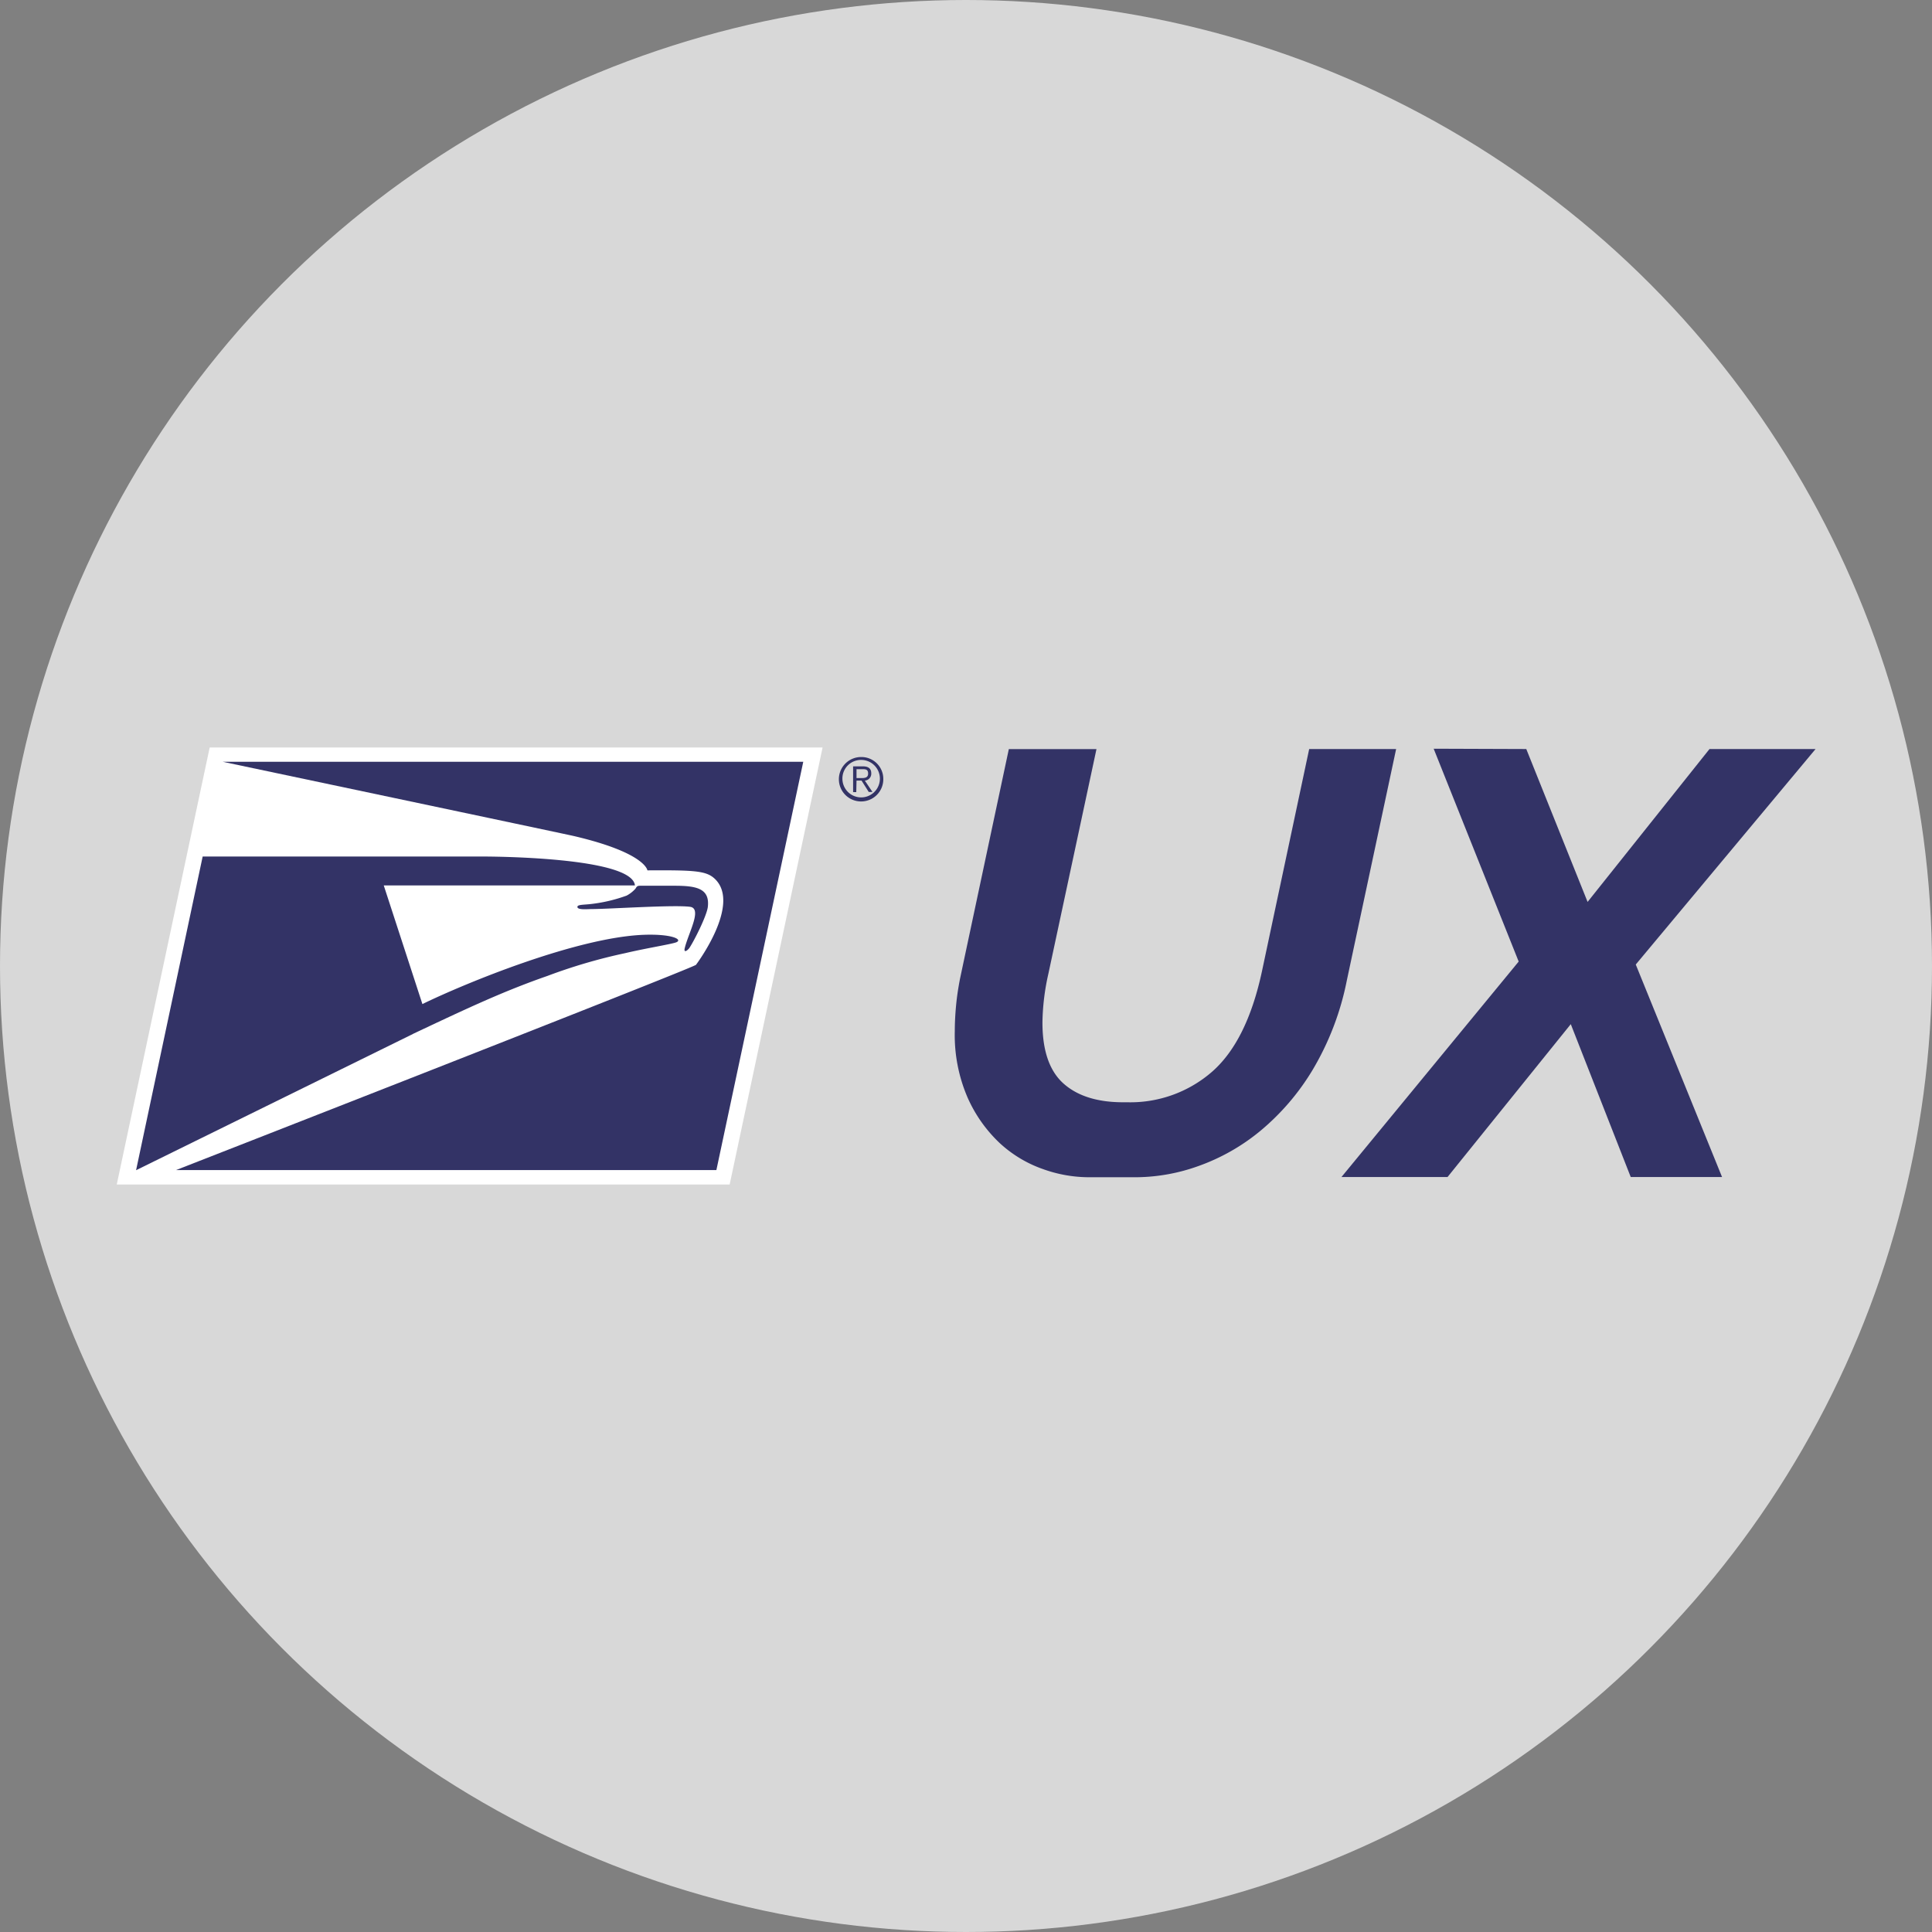 <svg xmlns="http://www.w3.org/2000/svg" viewBox="0 0 300 300"><rect x="0" y="0" width="300" height="300" fill="#808080" stroke="none"/><defs><style>.cls-1{fill:#d8d8d8;}.cls-2{fill:#336;}.cls-3{fill:#fff;}</style></defs><title>ux-disc</title><g id="Layer_2" data-name="Layer 2"><g id="Layer_1-2" data-name="Layer 1"><circle class="cls-1" cx="150" cy="150" r="150"/><path class="cls-2" d="M203.29,116.31h13.5l-7.67,36a43.66,43.66,0,0,1-5.32,13.86,37.19,37.19,0,0,1-8.14,9.47,31.79,31.79,0,0,1-9.56,5.42,29.11,29.11,0,0,1-9.52,1.74h-7.67a21.14,21.14,0,0,1-7-1.28,19.25,19.25,0,0,1-6.65-4,21.87,21.87,0,0,1-5-7.06,24.42,24.42,0,0,1-2-10.34c0-1.29.07-2.62.2-4s.34-2.76.62-4.19l7.57-35.61h13.61l-7.47,34.89a36.32,36.32,0,0,0-.92,7.57q0,6.55,3.27,9.47t9.31,2.91h.62a19.32,19.32,0,0,0,13.09-4.7q5.43-4.71,7.78-15.56Z"/><path class="cls-2" d="M237,116.31l9.52,23.74,18.93-23.74h16.47L254,149.77l13.4,33H253.22l-9.31-23.74-19.14,23.74H208.3l27.52-33.46-13.2-33.05Z"/><polygon class="cls-3" points="113.3 183.93 127.73 116.07 32.56 116.07 18.13 183.93 113.3 183.93"/><path class="cls-2" d="M34.59,118.29h90.14l-13.49,63.4H27.33s79.81-31.18,80.74-31.87c0,0,7.14-9.45,2.89-13.39-1.33-1.24-3.27-1.32-10.43-1.28,0,0-.27-2.72-11.42-5.33C87.83,129.52,34.59,118.29,34.59,118.29ZM97.3,139.07a24.12,24.12,0,0,1-5.86,1.34c-1.2.1-1.78.1-1.78.42,0,.5,1.6.33,2.2.33,2.65,0,12.79-.69,15.29-.35,1.94.25-.25,4.05-.82,6.4-.2.83.41.4.71,0,.77-1.16,2.7-5,2.87-6.38.33-2.87-1.76-3.29-5.15-3.29h-5.4c-.45,0-.51.18-.69.46A4.93,4.93,0,0,1,97.3,139.07ZM64.11,160.55c8.33-3.93,14-6.61,20.87-9A84.15,84.15,0,0,1,97.1,148c3.27-.78,7.52-1.44,8-1.72.88-.47-1-1.29-5.23-1.12-10.32.43-27.32,7.37-34.28,10.75l-6-18.42h39C98.16,133,75.6,133,74.88,133H31.47L21.13,181.71l43-21.16"/><path class="cls-2" d="M137.16,121a3.45,3.45,0,1,1-3.44-3.45A3.4,3.4,0,0,1,137.16,121Zm-6.35,0a2.91,2.91,0,1,0,2.91-3A2.89,2.89,0,0,0,130.81,121Zm2.15,2h-.49v-4H134c.9,0,1.29.39,1.29,1.1a1.07,1.07,0,0,1-1,1.11l1.19,1.77h-.58l-1.12-1.77H133Zm.65-2.18c.6,0,1.19,0,1.19-.7s-.46-.68-.94-.68H133v1.38Z"/></g></g></svg>